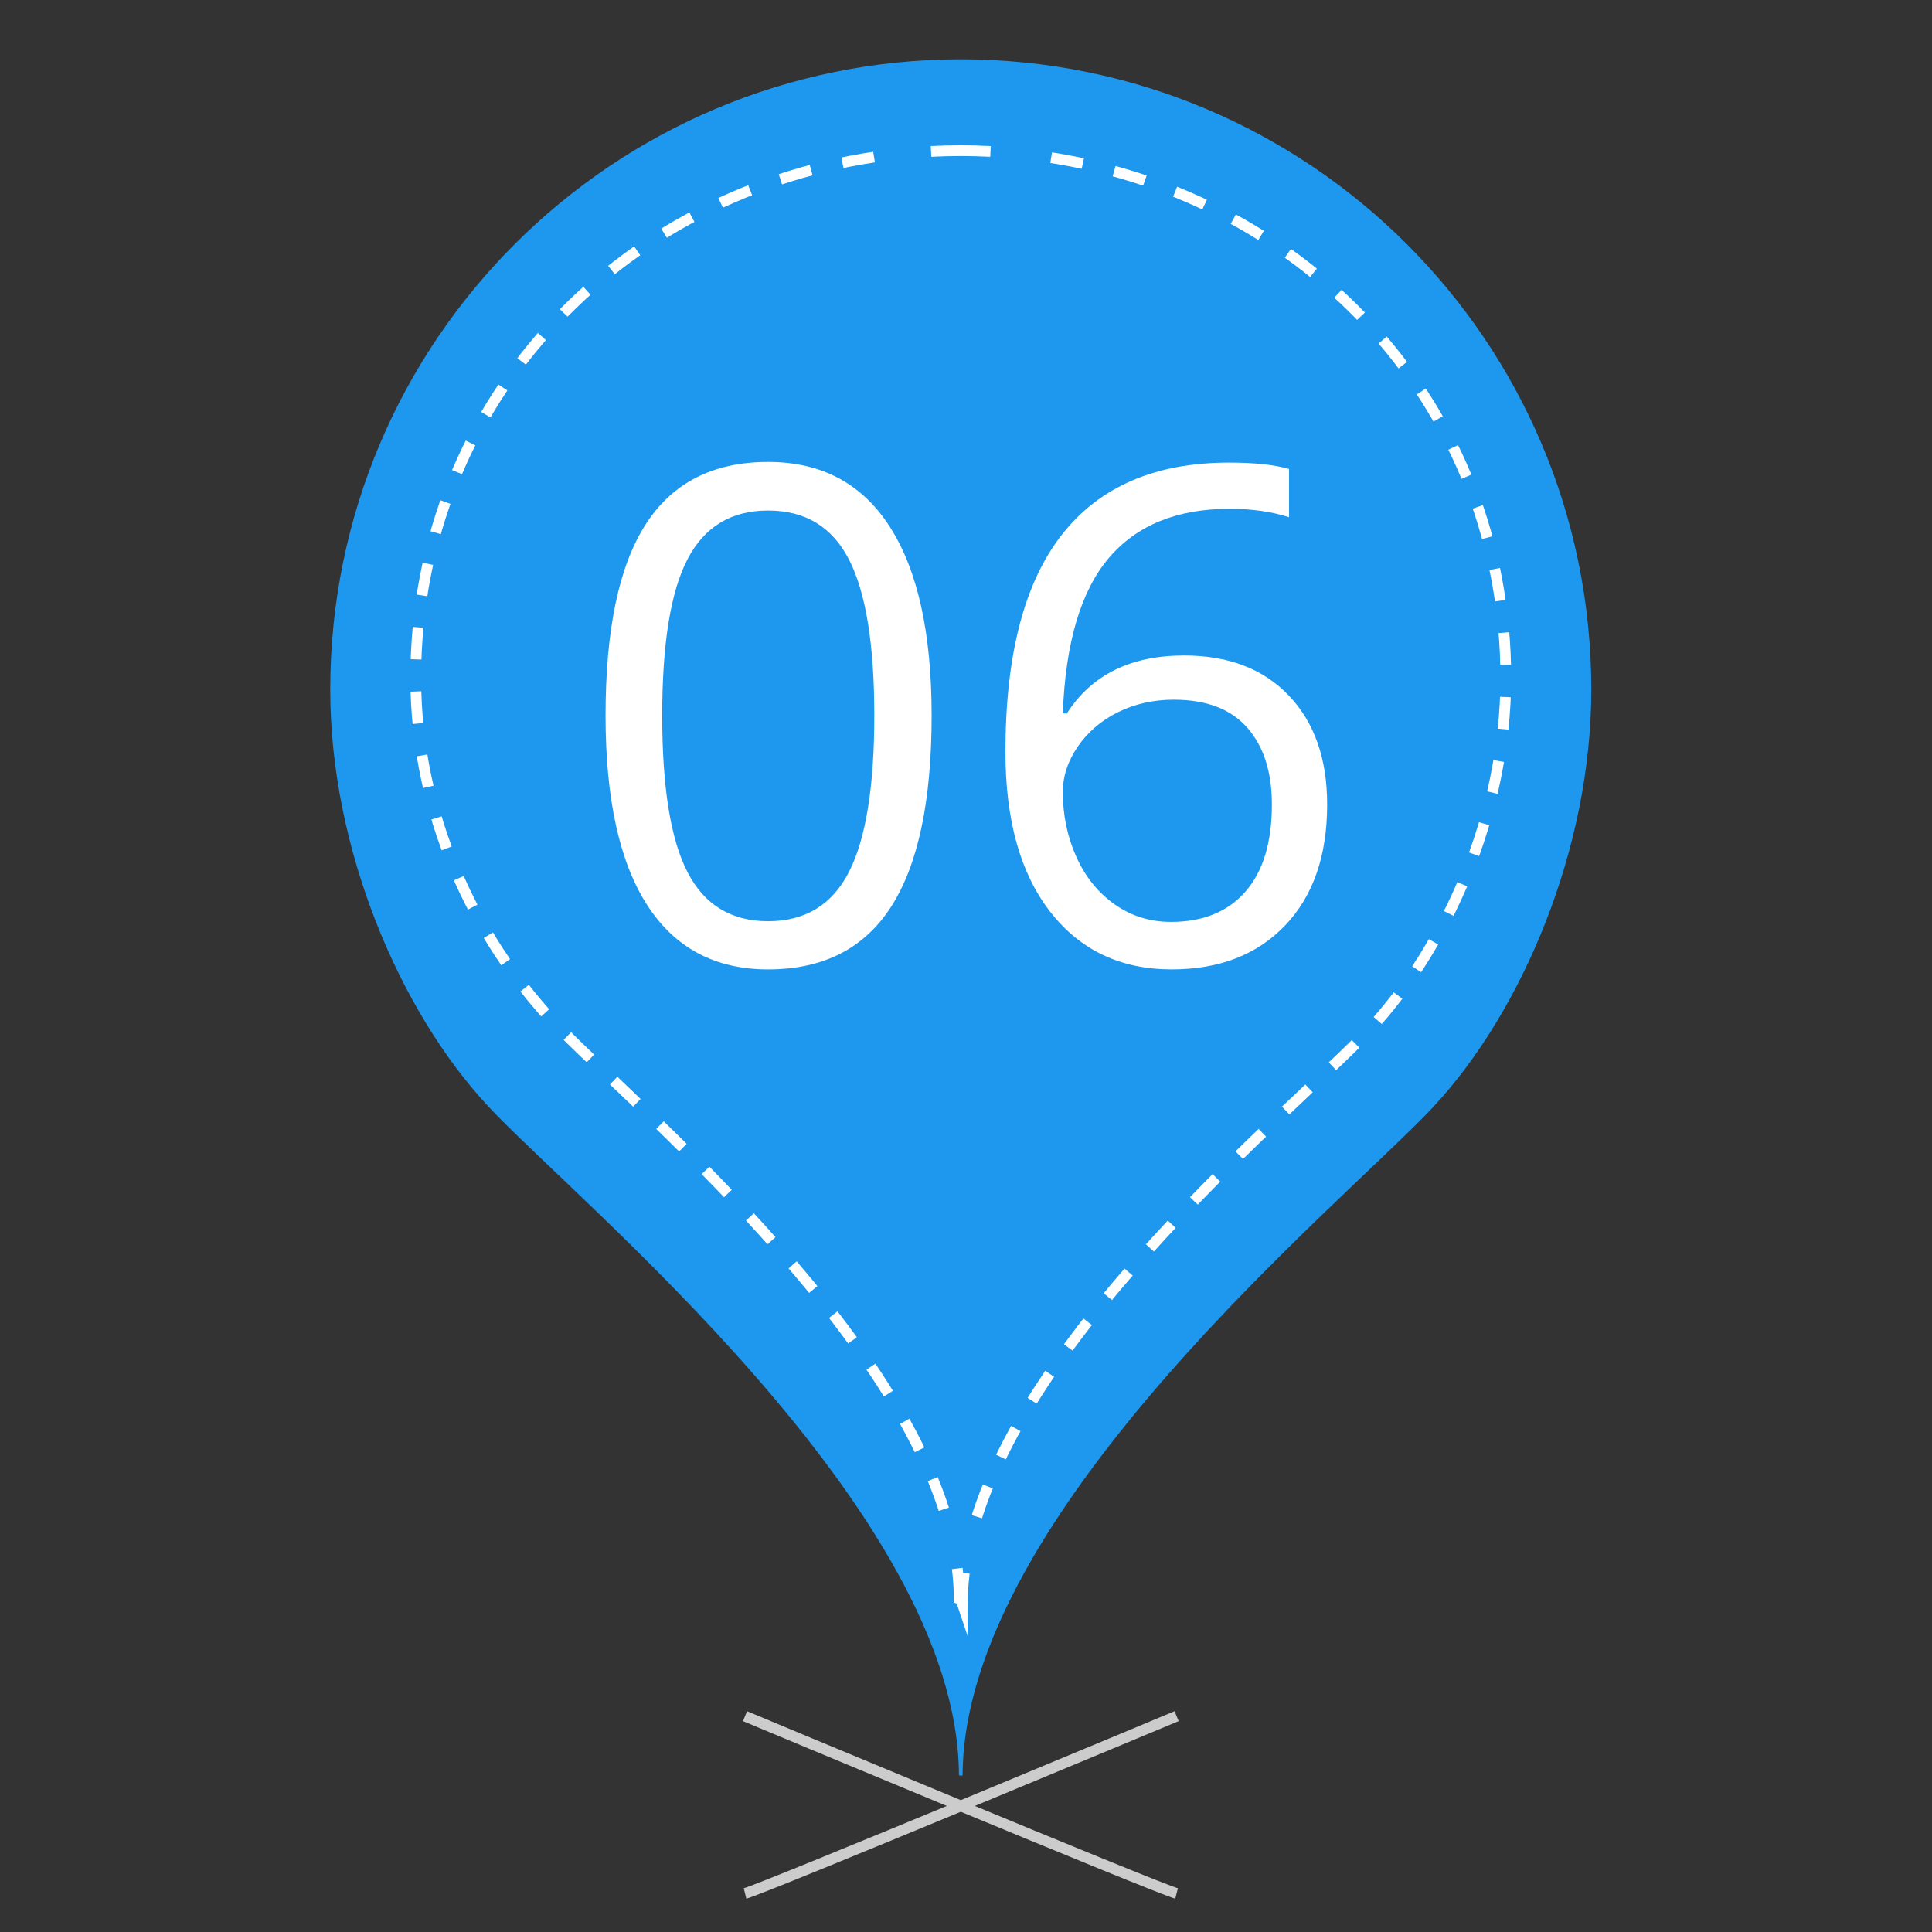 <?xml version="1.0" encoding="utf-8"?>
<!-- Generator: Adobe Illustrator 16.0.0, SVG Export Plug-In . SVG Version: 6.00 Build 0)  -->
<!DOCTYPE svg PUBLIC "-//W3C//DTD SVG 1.1//EN" "http://www.w3.org/Graphics/SVG/1.1/DTD/svg11.dtd">
<svg version="1.1" id="Layer_1" xmlns="http://www.w3.org/2000/svg" xmlns:xlink="http://www.w3.org/1999/xlink" x="0px" y="0px"
	 width="180px" height="180px" viewBox="0 0 180 180" enable-background="new 0 0 180 180" xml:space="preserve">
<rect x="0" y="0" width="180" height="180" fill="#333333" stroke="none"/>
<path fill="#FFFFFF" stroke="#CCCCCC" stroke-miterlimit="10" d="M69.413,176.409c1.739-0.435,40.207-16.517,40.207-16.517"/>
<path fill="#FFFFFF" stroke="#CCCCCC" stroke-miterlimit="10" d="M109.619,176.409c-1.738-0.435-40.207-16.517-40.207-16.517"/>
<path fill="#1E98EE" d="M89.416,165.419l-0.074-0.03c-0.071-24.599-35.717-53.546-43.897-62.359
	c-8.181-8.814-14.677-23.877-14.677-38.781c0-32.488,26.337-58.728,58.827-58.728h-0.163c32.488,0,58.825,26.239,58.825,58.73
	c0,14.903-6.495,30.012-14.676,38.828c-8.181,8.813-43.826,37.736-43.898,62.336l-0.073,0.02L89.416,165.419z"/>
<g>
	<g>
		<path fill="none" stroke="#FFFFFF" stroke-miterlimit="10" d="M89.841,146.557c-0.117,0.946-0.18,1.892-0.184,2.826l-0.063-0.188
			l-0.167-0.217l-0.061-0.023c-0.002-0.934-0.064-1.878-0.182-2.825"/>
		<path fill="none" stroke="#FFFFFF" stroke-miterlimit="10" stroke-dasharray="2.993,2.993" d="M87.933,140.611
			c-6.162-19.07-30.351-38.922-36.513-45.562c-7.071-7.62-12.686-19.004-12.686-31.887c0-26.167,19.763-46.223,45.179-48.839"/>
		<path fill="none" stroke="#FFFFFF" stroke-miterlimit="10" d="M86.743,14.107c0.941-0.047,1.887-0.072,2.839-0.072h-0.14
			c0.952,0,1.898,0.025,2.84,0.072"/>
		<path fill="none" stroke="#FFFFFF" stroke-miterlimit="10" stroke-dasharray="3,3" d="M97.934,14.69
			c24.041,3.755,42.357,23.282,42.357,48.474c0,12.883-5.614,25.128-12.686,32.747c-6.455,6.955-32.689,28.051-37.266,47.851"/>
	</g>
</g>
<g>
	<path fill="#FFFFFF" d="M86.797,66.664c0,7.938-1.252,13.866-3.753,17.78c-2.505,3.915-6.33,5.874-11.484,5.874
		c-4.942,0-8.702-2.007-11.278-6.017c-2.575-4.009-3.864-9.89-3.864-17.64c0-8,1.246-13.937,3.74-17.813
		c2.492-3.874,6.294-5.811,11.402-5.811c4.985,0,8.771,2.021,11.356,6.063C85.503,53.143,86.797,58.998,86.797,66.664z
		 M61.696,66.664c0,6.681,0.785,11.545,2.356,14.591c1.571,3.046,4.072,4.573,7.508,4.573c3.477,0,5.995-1.544,7.557-4.634
		c1.56-3.089,2.34-7.934,2.34-14.53c0-6.596-0.781-11.43-2.34-14.499c-1.562-3.067-4.08-4.602-7.557-4.602
		c-3.434,0-5.937,1.514-7.508,4.54C62.481,55.127,61.696,59.982,61.696,66.664z"/>
	<path fill="#FFFFFF" d="M93.674,70.055c0-9.026,1.756-15.774,5.264-20.249c3.508-4.471,8.697-6.706,15.567-6.706
		c2.367,0,4.228,0.198,5.593,0.596v4.492c-1.617-0.521-3.457-0.785-5.529-0.785c-4.924,0-8.682,1.535-11.28,4.602
		c-2.595,3.07-4.021,7.891-4.272,14.467h0.377c2.309-3.601,5.95-5.403,10.934-5.403c4.127,0,7.377,1.247,9.753,3.739
		c2.377,2.492,3.567,5.874,3.567,10.146c0,4.774-1.304,8.529-3.914,11.264c-2.604,2.729-6.129,4.098-10.568,4.098
		c-4.755,0-8.523-1.785-11.313-5.359C95.072,81.392,93.674,76.422,93.674,70.055z M109.104,85.891c2.972,0,5.283-0.939,6.924-2.814
		c1.646-1.873,2.47-4.58,2.47-8.121c0-3.036-0.767-5.423-2.294-7.162c-1.529-1.738-3.813-2.607-6.85-2.607
		c-1.887,0-3.611,0.387-5.183,1.161c-1.569,0.776-2.821,1.844-3.753,3.203c-0.936,1.364-1.398,2.777-1.398,4.241
		c0,2.157,0.422,4.169,1.256,6.033c0.838,1.863,2.029,3.342,3.567,4.428C105.38,85.343,107.135,85.891,109.104,85.891z"/>
</g>
</svg>
